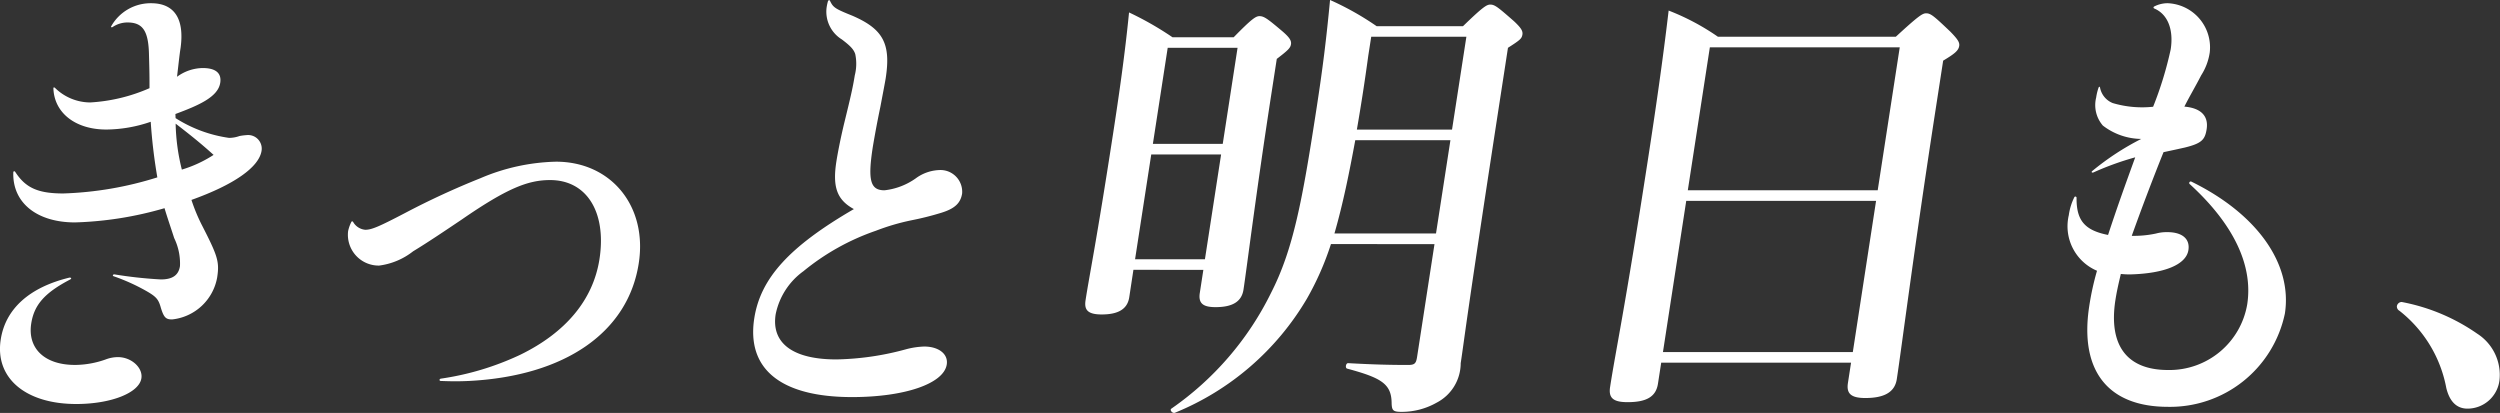 <svg xmlns="http://www.w3.org/2000/svg" width="161.037" height="26.597"><rect width="100%" height="100%" fill="#333333" stroke="none"/><path d="M4.524 18.002c-1.644.859-2.325 1.629-2.513 2.841-.246 1.6.863 2.664 2.817 2.664a5.983 5.983 0 001.98-.354 2.229 2.229 0 01.793-.149c.859 0 1.612.681 1.507 1.363-.146.947-1.972 1.657-4.194 1.657-3.287 0-5.248-1.687-4.868-4.144.3-1.984 1.852-3.376 4.436-4 .119.003.14.062.042.122zM11.31 7.609a8.658 8.658 0 003.446 1.273 2.019 2.019 0 00.668-.119 3.43 3.43 0 01.455-.059.877.877 0 01.97 1.007c-.165 1.066-1.789 2.19-4.517 3.167a11.356 11.356 0 00.645 1.57c1.048 2.043 1.171 2.4 1.01 3.434a3.3 3.3 0 01-2.9 2.694c-.414 0-.543-.119-.757-.86-.138-.443-.288-.621-.914-.976a12.669 12.669 0 00-2.1-.947c-.086-.03-.042-.12.048-.12a27.749 27.749 0 003 .327c.742 0 1.138-.267 1.229-.859a3.744 3.744 0 00-.374-1.807c-.18-.563-.465-1.39-.621-1.924a22.82 22.82 0 01-5.768.917c-2.457 0-4.038-1.271-3.973-3.226.013-.089.074-.089.123-.03.669 1.036 1.473 1.391 3.1 1.391a22.422 22.422 0 006.055-1.037 34.381 34.381 0 01-.426-3.581 8.923 8.923 0 01-2.861.5c-1.984 0-3.359-1.066-3.409-2.664.009-.059.038-.059.093-.03a3.256 3.256 0 002.282.949A11.055 11.055 0 009.63 5.68c0-.77 0-.947-.032-2.1-.024-1.57-.383-2.133-1.39-2.133a1.715 1.715 0 00-.962.3c-.065.03-.119 0-.081-.059A2.914 2.914 0 019.733.208c1.48 0 2.158.977 1.9 2.872-.083.533-.126 1.007-.23 1.866a2.853 2.853 0 011.657-.563c.829 0 1.222.326 1.127.947-.143.919-1.379 1.452-2.888 2.014zm2.448 2.369c-.781-.71-1.518-1.3-2.444-2.013a13.1 13.1 0 00.4 2.96 7.971 7.971 0 002.045-.948zm8.991 4.323a1 1 0 00.781.5c.414 0 .892-.207 2.6-1.1a50.95 50.95 0 014.814-2.22 13.085 13.085 0 014.872-1.066c3.554 0 5.9 2.871 5.329 6.543-.684 4.442-4.733 7.255-10.912 7.58-.627.03-1.13.03-1.866 0-.084-.03-.071-.119.023-.147a18.02 18.02 0 005.125-1.54c2.914-1.422 4.689-3.524 5.1-6.159.465-3.02-.814-5.093-3.182-5.093-1.423 0-2.778.533-5.695 2.546-1.189.8-2.247 1.51-3.128 2.043a4.457 4.457 0 01-2.186.919 1.983 1.983 0 01-2-2.222 2.426 2.426 0 01.21-.591c.034-.053.065-.053.115.007zM53.467.059c.2.416.308.5 1.423.947 2 .86 2.505 1.807 2.163 4.027-.036.237-.18.977-.342 1.836a65.12 65.12 0 00-.491 2.606c-.329 2.131-.164 2.783.755 2.783a4.307 4.307 0 002.014-.77 2.716 2.716 0 011.5-.533 1.4 1.4 0 011.486 1.51c-.1.621-.477.977-1.348 1.243a18.561 18.561 0 01-1.879.474 14.446 14.446 0 00-2.327.681 15.1 15.1 0 00-4.667 2.606 4.52 4.52 0 00-1.791 2.783c-.287 1.864 1.123 2.9 3.906 2.9a18.033 18.033 0 004.482-.651 5.133 5.133 0 011.184-.179c.917 0 1.557.474 1.45 1.156-.192 1.243-2.723 2.1-6.1 2.1-4.592 0-6.8-1.807-6.3-5.063.4-2.606 2.286-4.649 6.418-7.047-1.094-.593-1.381-1.422-1.13-3.05.078-.5.245-1.391.5-2.457.4-1.629.567-2.339.688-3.11a3.017 3.017 0 00.031-1.361c-.1-.326-.357-.563-.86-.947A2.1 2.1 0 0153.24.53a2.856 2.856 0 01.1-.474c.048-.059.106-.059.127.003zm19.542 17.32l-.27 1.777c-.12.77-.732 1.1-1.77 1.1-.947 0-1.133-.326-1.043-.919.261-1.687.7-3.76 1.753-10.6.407-2.636.785-5.27 1.048-7.936a20.449 20.449 0 012.8 1.6h3.939c1.159-1.183 1.424-1.361 1.662-1.361.3 0 .534.179 1.479.977.444.384.588.593.552.83s-.177.384-.916.947l-.371 2.4c-.986 6.4-1.551 11.015-1.774 12.466-.119.77-.707 1.124-1.8 1.124-.8 0-1.118-.237-1.013-.917l.228-1.482zm5.648-7.43h-4.5l-1.042 6.75h4.5zm1.06-6.87h-4.5l-.955 6.189h4.5zm6.016 12.643a18.485 18.485 0 01-1.552 3.523 17.544 17.544 0 01-8.5 7.343c-.158.06-.359-.179-.227-.266a19.591 19.591 0 006.423-7.462c1.439-2.813 2.019-5.982 2.918-11.815.416-2.694.641-4.53.88-7.046a18.574 18.574 0 013 1.687h5.564C95.492.473 95.757.295 95.994.295c.3 0 .506.179 1.524 1.066.44.414.585.621.549.859-.042.267-.144.356-.932.859l-.255 1.659c-2.463 15.959-2.538 17.025-2.789 18.653a2.87 2.87 0 01-1.549 2.546 4.563 4.563 0 01-2.253.593c-.563 0-.638-.09-.648-.593-.021-1.214-.672-1.6-2.861-2.191-.144-.03-.093-.354.056-.354 1.585.089 2.706.117 3.861.117.414 0 .516-.087.581-.5l1.124-7.283zm1.566-6.692c-.371 2.013-.77 4.027-1.342 6.01H92.5l.929-6.01zm7.157-6.662h-6.13l-.188 1.214a128.952 128.952 0 01-.736 4.766h6.13zm12.55 20.992l-.21 1.361c-.132.86-.775 1.184-1.959 1.184-.919 0-1.234-.266-1.123-.977.374-2.427.931-4.884 2.438-14.656.494-3.2.958-6.394 1.333-9.592a15.238 15.238 0 013.175 1.687h11.458c1.45-1.333 1.714-1.51 1.951-1.51.3 0 .506.177 1.564 1.184.459.473.606.681.569.917-.047.3-.284.5-1.034.949l-.521 3.374c-1.379 8.942-2.151 15.1-2.466 17.143-.132.859-.839 1.214-2.025 1.214-.947 0-1.228-.3-1.121-.977l.2-1.3zm13.84-10.422h-12.228l-1.5 9.74h12.23zm1.525-9.89h-12.232l-1.42 9.209h12.232zM138.77.414a1.906 1.906 0 01.862-.207 2.848 2.848 0 012.709 3.167 3.73 3.73 0 01-.554 1.48c-.381.742-.739 1.333-1.081 2.014 1.052.089 1.567.591 1.435 1.451-.107.68-.32.917-1.4 1.183-.4.09-.8.179-1.378.3a151.862 151.862 0 00-2.046 5.389 6.759 6.759 0 001.563-.149 2.647 2.647 0 01.725-.089c.977 0 1.471.444 1.361 1.156-.147.946-1.566 1.509-3.738 1.567a5.341 5.341 0 01-.615-.029c-.174.74-.267 1.154-.35 1.687-.452 2.932.757 4.5 3.392 4.5a5.082 5.082 0 005.1-4.234c.387-2.517-.89-5.182-3.721-7.757a.1.1 0 01.113-.149c4.24 2.073 6.527 5.3 6.034 8.5a7.559 7.559 0 01-7.531 6.012c-3.88 0-5.711-2.339-5.072-6.486a17.709 17.709 0 01.5-2.279 3.114 3.114 0 01-1.816-3.583 3.7 3.7 0 01.356-1.154.075.075 0 01.143.03c-.015 1.45.506 2.1 2.029 2.4.614-1.866 1.076-3.14 1.75-5a18.725 18.725 0 00-2.7.977c-.093.03-.143-.03-.075-.089a17.052 17.052 0 013.163-2.073 4.116 4.116 0 01-2.472-.86 2.015 2.015 0 01-.432-1.806 3.386 3.386 0 01.159-.65c.038-.06.069-.06.089 0a1.336 1.336 0 00.821 1.007 6.68 6.68 0 002.6.236 23.111 23.111 0 001.133-3.7c.2-1.3-.21-2.28-1.073-2.634-.054-.039-.043-.098.017-.128zm15.625 19.304a.322.322 0 01.308-.266 12.579 12.579 0 014.868 2.043 3.148 3.148 0 011.433 2.992 2.078 2.078 0 01-2.063 1.835c-.83 0-1.2-.653-1.364-1.333a8.237 8.237 0 00-3.023-4.974.312.312 0 01-.159-.297z" fill="#fff"/></svg>
